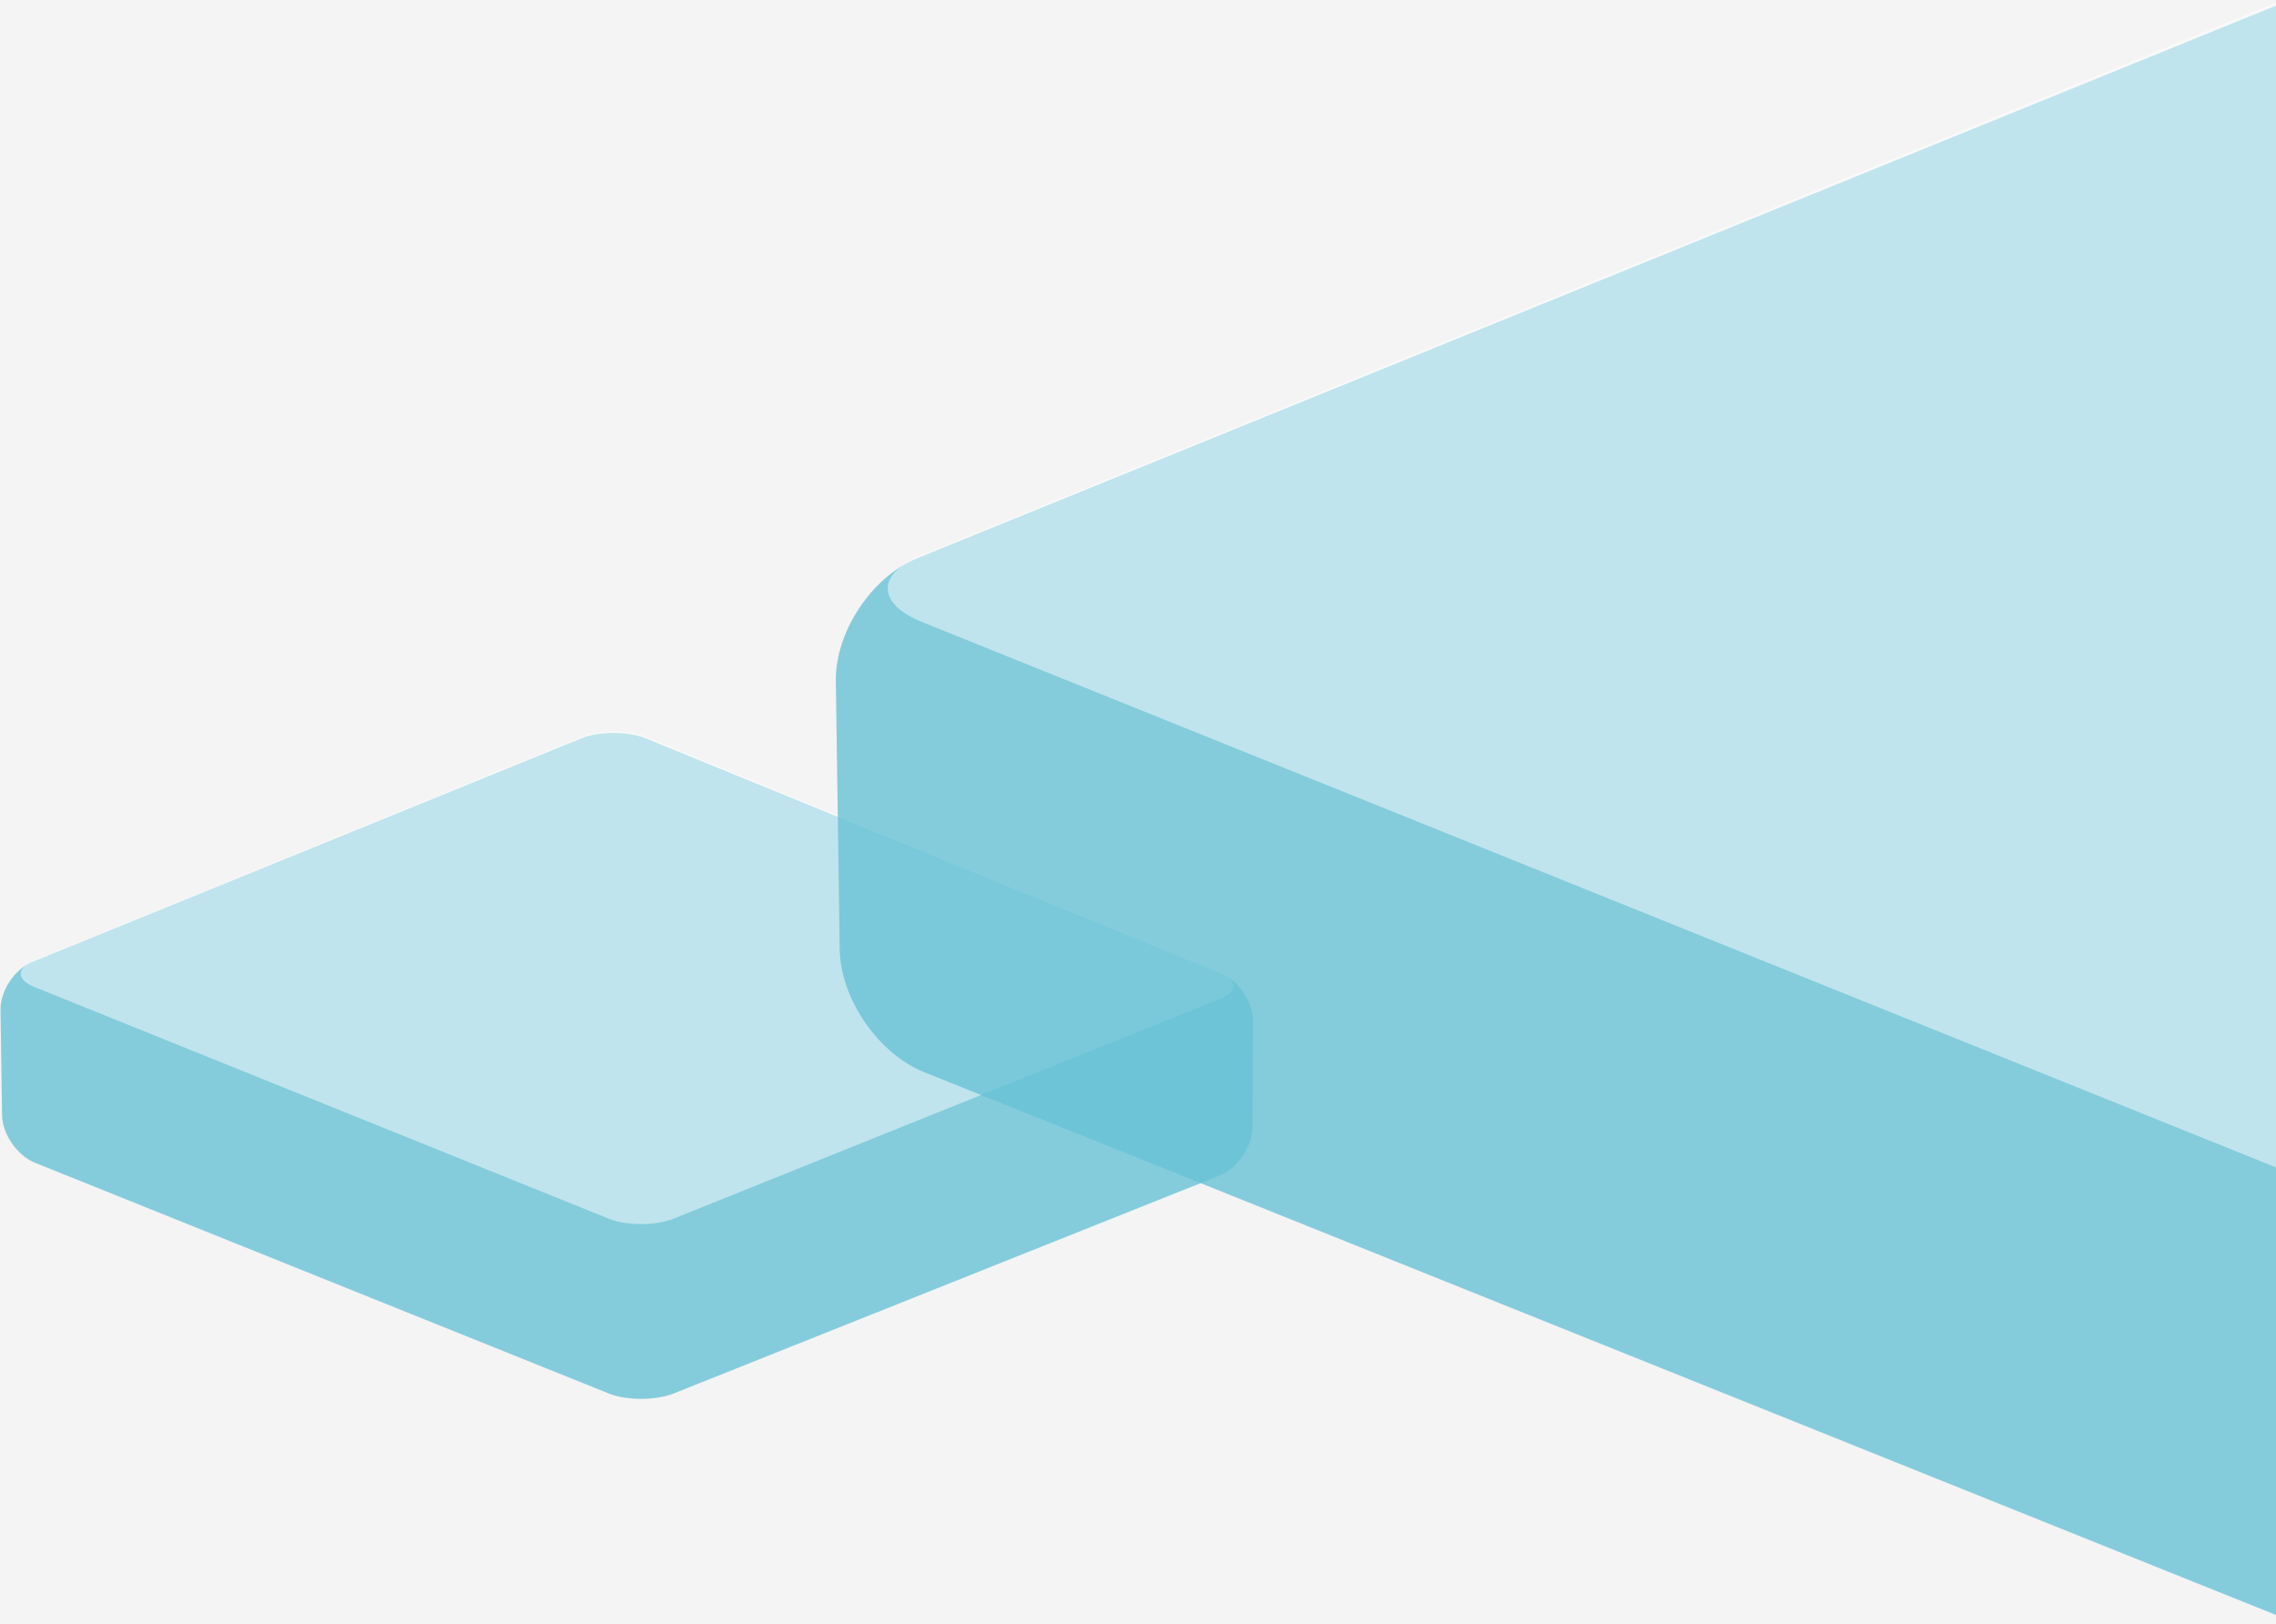 <?xml version="1.0" encoding="UTF-8" standalone="no"?>
<svg width="220px" height="157px" viewBox="0 0 220 157" version="1.1" xmlns="http://www.w3.org/2000/svg" xmlns:xlink="http://www.w3.org/1999/xlink">
    <!-- Generator: Sketch 49.1 (51147) - http://www.bohemiancoding.com/sketch -->
    <title>ambassador_logo@2x</title>
    <desc>Created with Sketch.</desc>
    <defs></defs>
    <g id="Page-1" stroke="none" stroke-width="1" fill="none" fill-rule="evenodd">
        <g id="Ambassador-Features" transform="translate(-1220, -240)">
            <rect id="Rectangle" fill="#F4F4F4" x="0" y="80" width="1440" height="3258"></rect>
            <g id="ambassador_logo" transform="translate(1220, 205)" fill-rule="nonzero">
                <g id="Group-17">
                    <g id="Group-17-Copy">
                        <g id="Group-17">
                            <g id="Group-7" transform="translate(0, 0.282)">
                                <g id="M-Copy-5" transform="translate(0, 105.385)">
                                    <g id="Group-Copy-18">
                                        <path d="M0.05,26.972 L0.05,26.972 L0.197,37.1 C0.224,38.963 1.649,41.04 3.381,41.736 L58.833,64.037 C60.563,64.733 63.371,64.738 65.102,64.047 L117.902,42.968 C119.634,42.276 121.046,40.204 121.059,38.339 L121.128,28.101 C121.141,26.231 119.754,24.152 118.031,23.448 L62.433,0.713 C60.714,0.009 57.914,0.007 56.188,0.71 L3.127,22.323 C1.401,23.026 0.023,25.108 0.05,26.972 L0.05,26.972 Z" id="Rectangle-49" fill="#68C2D6" opacity="0.8"></path>
                                        <path d="M56.236,0.571 C57.959,-0.133 60.752,-0.13 62.479,0.579 L117.94,23.353 C119.665,24.061 119.661,25.2 117.928,25.897 L65.104,47.143 C63.372,47.839 60.569,47.84 58.84,47.142 L3.306,24.737 C1.578,24.041 1.575,22.905 3.297,22.201 L56.236,0.571 L56.236,0.571 Z" id="Rectangle-49-Copy-4" fill="#FFFFFF" opacity="0.48"></path>
                                    </g>
                                </g>
                                <g id="M-Copy-2" transform="translate(80.664, 31.538)">
                                    <g id="Group-Copy-18">
                                        <path d="M0.127,69.035 L0.127,69.035 L0.504,94.959 C0.574,99.726 4.228,105.043 8.666,106.825 L150.806,163.905 C155.241,165.685 162.439,165.698 166.876,163.929 L302.218,109.977 C306.658,108.207 310.277,102.904 310.309,98.129 L310.487,71.925 C310.519,67.14 306.965,61.818 302.549,60.015 L160.035,1.824 C155.628,0.024 148.451,0.018 144.025,1.818 L8.015,57.137 C3.591,58.936 0.058,64.264 0.127,69.035 L0.127,69.035 Z" id="Rectangle-49" fill="#68C2D6" opacity="0.8"></path>
                                        <path d="M144.149,1.46 C148.565,-0.341 155.726,-0.333 160.151,1.481 L302.315,59.772 C306.737,61.585 306.726,64.499 302.284,66.283 L166.88,120.663 C162.441,122.446 155.256,122.446 150.825,120.662 L8.474,63.316 C4.046,61.532 4.038,58.625 8.451,56.824 L144.149,1.46 L144.149,1.46 Z" id="Rectangle-49-Copy-4" fill="#FFFFFF" opacity="0.48"></path>
                                    </g>
                                </g>
                            </g>
                        </g>
                    </g>
                </g>
            </g>
        </g>
    </g>
</svg>
